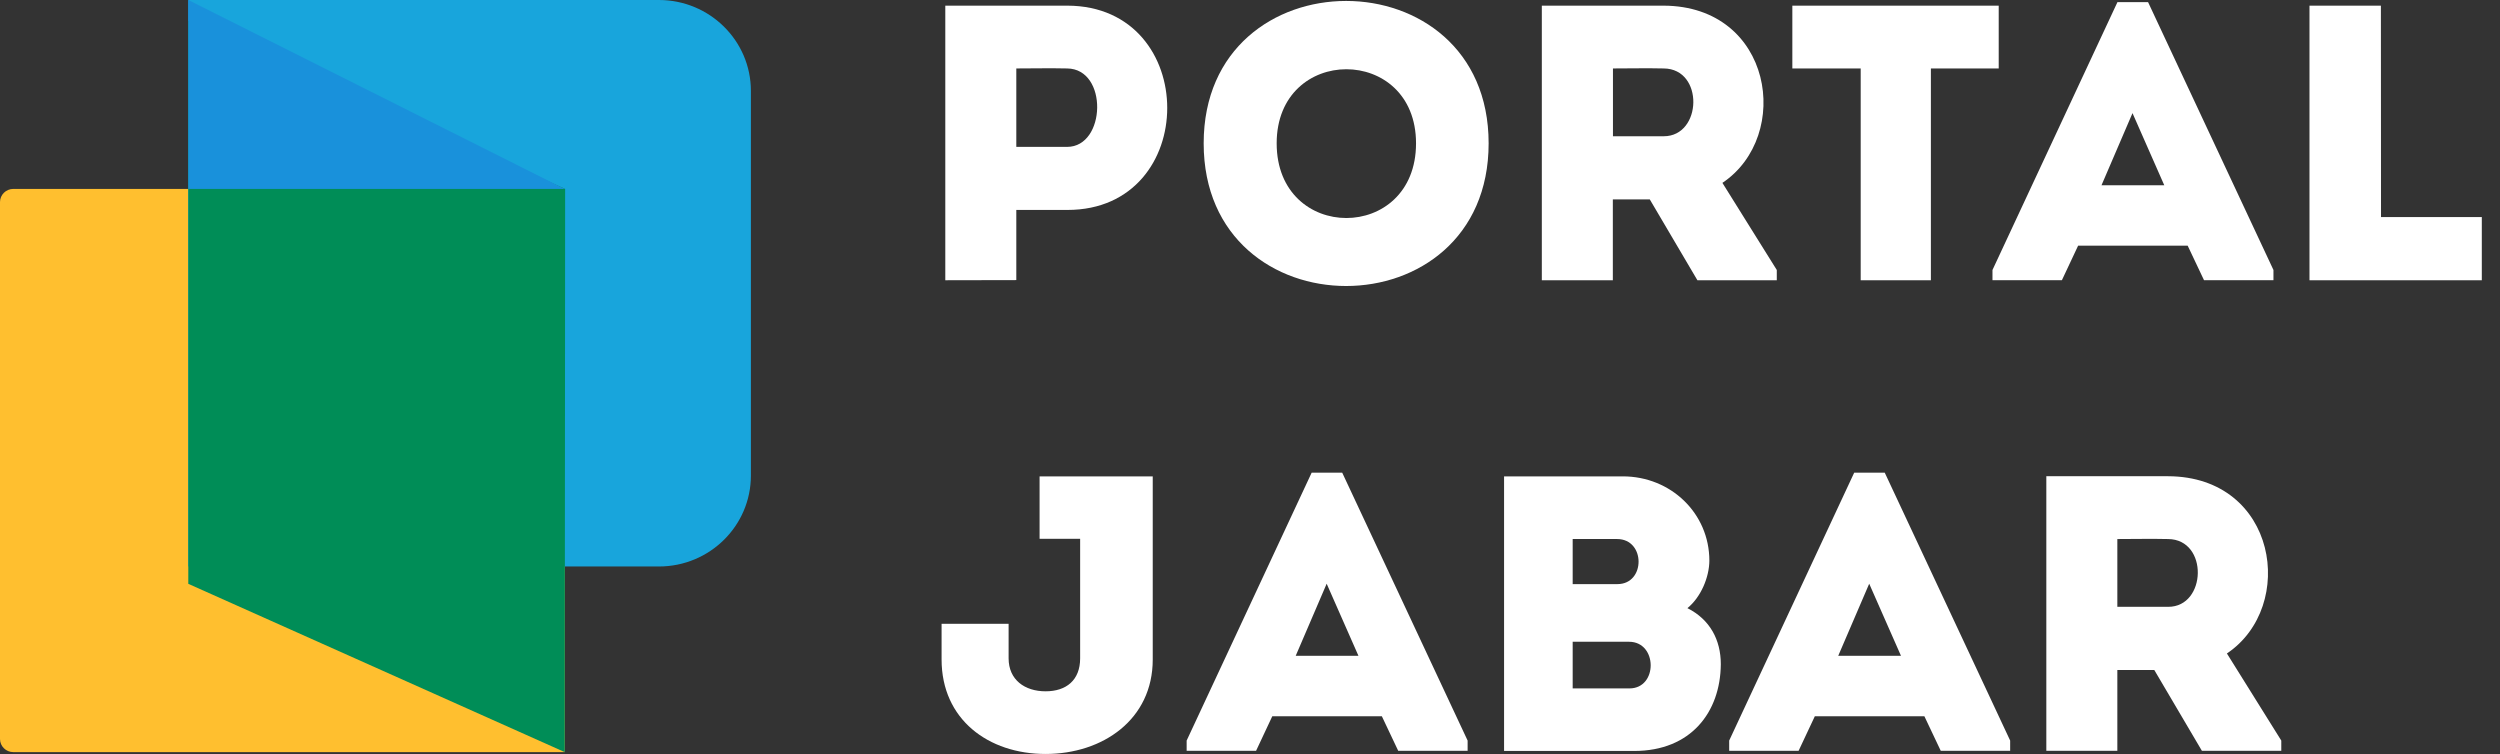 <svg width="126" height="38" viewBox="0 0 126 38" fill="none" xmlns="http://www.w3.org/2000/svg">
<rect x="0" y="0" width="126" height="38" fill="#333333" stroke="none"/>
<g clip-path="url(#clip0)">
<path d="M28.463 37.907H0.67C0.302 37.907 0 37.609 0 37.245V10.184C0 9.819 0.302 9.521 0.67 9.521H28.463V37.907Z" fill="#FFBF2F"/>
<path d="M33.208 28.551H9.49V0H33.208C35.768 0 37.845 2.053 37.845 4.582V23.969C37.845 26.499 35.768 28.551 33.208 28.551Z" fill="#18A5DC"/>
<path d="M28.463 37.907L9.49 29.425V1.046L28.483 9.521L28.463 37.907Z" fill="#008D57"/>
<path d="M9.49 0V9.522H28.463L9.49 0Z" fill="#1991DB"/>
<path d="M47.643 14.124C47.643 9.515 47.643 4.913 47.643 0.285C49.661 0.285 51.745 0.285 53.802 0.285C60.504 0.305 60.504 10.581 53.802 10.581H51.222V14.117C50.023 14.124 48.823 14.124 47.643 14.124ZM53.782 3.45C52.945 3.43 52.04 3.45 51.222 3.45C51.222 4.576 51.222 6.277 51.222 7.403H53.782C55.746 7.403 55.86 3.47 53.782 3.45Z" fill="white"/>
<path d="M60.665 7.224C60.665 -2.344 75.027 -2.344 75.027 7.224C75.027 16.812 60.665 16.812 60.665 7.224ZM71.368 7.224C71.368 2.245 64.344 2.245 64.344 7.224C64.344 12.243 71.368 12.243 71.368 7.224Z" fill="white"/>
<path d="M89.55 13.607V14.124H85.549L83.15 10.051H81.287V14.124C80.087 14.124 78.867 14.124 77.708 14.124C77.708 9.515 77.708 4.913 77.708 0.285C79.732 0.285 81.809 0.285 83.847 0.285C89.349 0.305 90.348 6.847 86.809 9.217L89.55 13.607ZM83.854 3.45C83.016 3.43 82.131 3.45 81.293 3.45C81.293 4.576 81.293 5.761 81.293 6.867H83.854C85.79 6.867 85.891 3.47 83.854 3.45Z" fill="white"/>
<path d="M90.334 3.45C90.334 2.384 90.334 1.338 90.334 0.285H100.735C100.735 1.331 100.735 2.377 100.735 3.45H97.317V14.124C96.138 14.124 94.958 14.124 93.779 14.124V3.45H90.334Z" fill="white"/>
<path d="M110.259 12.382H104.737L103.919 14.123H100.421V13.607L106.72 0.106H108.262L114.582 13.607V14.123H111.083L110.259 12.382ZM107.478 5.701L105.916 9.336H109.079L107.478 5.701Z" fill="white"/>
<path d="M120.003 10.939H125.083C125.083 12.124 125.083 12.932 125.083 14.124C122.201 14.124 119.239 14.124 116.398 14.124V0.285C117.597 0.285 118.777 0.285 119.997 0.285C120.003 7.443 120.003 5.052 120.003 10.939Z" fill="white"/>
<path d="M58.098 33.239C58.098 36.265 55.578 38 52.697 38C49.815 38 47.456 36.259 47.456 33.239V31.438C48.555 31.438 49.714 31.438 50.834 31.438V33.18C50.834 34.266 51.651 34.842 52.697 34.842C53.736 34.842 54.439 34.285 54.439 33.18V27.154H52.395C52.395 26.068 52.395 25.042 52.395 24.009H58.098V33.239Z" fill="white"/>
<path d="M69.646 36.1H64.123L63.306 37.841H59.807V37.325L66.107 23.824H67.648L73.968 37.325V37.841H70.47L69.646 36.1ZM66.864 29.419L65.303 33.054H68.466L66.864 29.419Z" fill="white"/>
<path d="M85.046 30.65C86.186 31.226 86.729 32.253 86.729 33.478C86.709 35.888 85.228 37.848 82.366 37.848H75.805V24.009H81.789C84.209 24.009 86.152 25.87 86.152 28.26C86.146 29.088 85.73 30.094 85.046 30.65ZM79.263 27.167V29.439H81.521C82.942 29.439 82.942 27.167 81.501 27.167H79.263ZM79.263 32.345V34.696H82.124C83.565 34.696 83.545 32.345 82.104 32.345H79.263Z" fill="white"/>
<path d="M96.989 36.1H91.467L90.649 37.841H87.151V37.325L93.451 23.824H94.992L101.312 37.325V37.841H97.814L96.989 36.1ZM94.208 29.419L92.646 33.054H95.81L94.208 29.419Z" fill="white"/>
<path d="M114.977 37.325V37.841H110.976L108.577 33.769H106.714V37.841C105.514 37.841 104.294 37.841 103.135 37.841C103.135 33.233 103.135 28.631 103.135 24.002C105.159 24.002 107.236 24.002 109.274 24.002C114.776 24.022 115.774 30.564 112.236 32.935L114.977 37.325ZM109.274 27.168C108.436 27.148 107.551 27.168 106.714 27.168C106.714 28.293 106.714 29.478 106.714 30.584H109.274C111.217 30.591 111.318 27.187 109.274 27.168Z" fill="white"/>
</g>
<defs>
<clipPath id="clip0">
<rect width="125.083" height="38" fill="white"/>
</clipPath>
</defs>
</svg>
